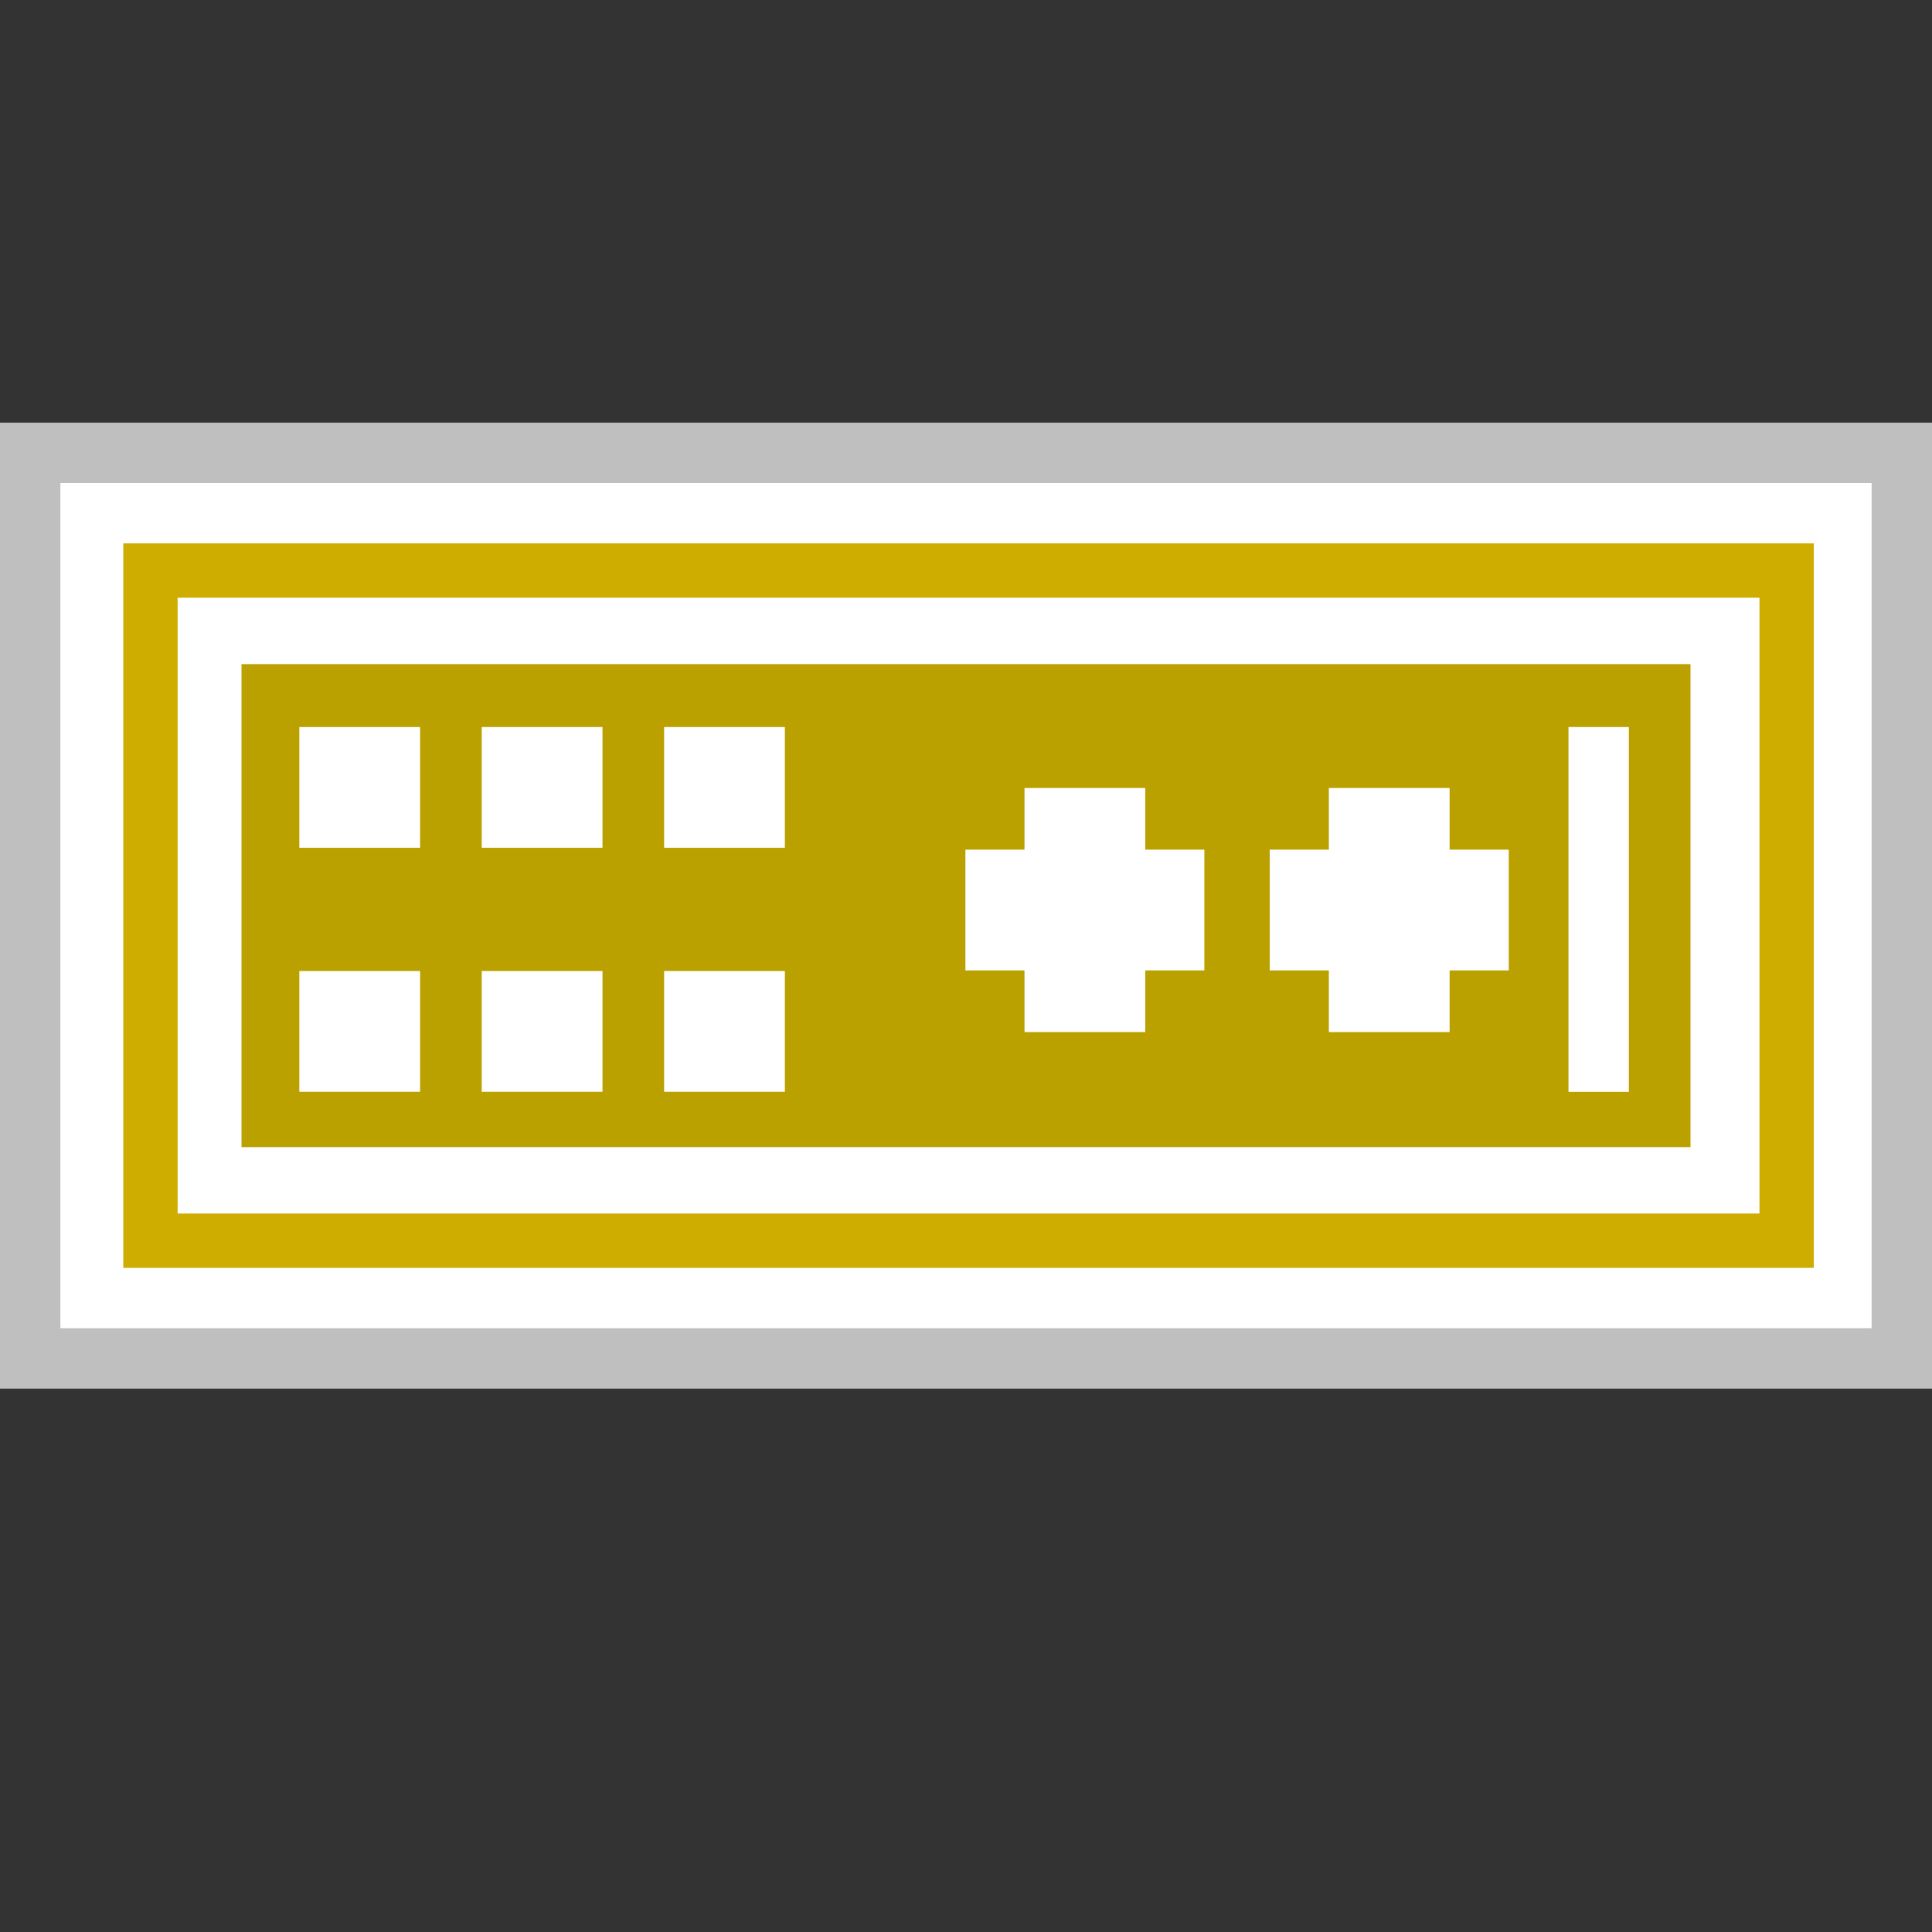<?xml version="1.0" encoding="utf-8"?>
<!-- Generator: Adobe Illustrator 18.0.0, SVG Export Plug-In . SVG Version: 6.00 Build 0)  -->
<!DOCTYPE svg PUBLIC "-//W3C//DTD SVG 1.1//EN" "http://www.w3.org/Graphics/SVG/1.1/DTD/svg11.dtd">
<svg version="1.1" id="图层_1" xmlns="http://www.w3.org/2000/svg" xmlns:xlink="http://www.w3.org/1999/xlink" x="0px" y="0px"
	 width="32px" height="32px" viewBox="0 0 32 32" enable-background="new 0 0 32 32" xml:space="preserve">
<rect x="0" y="0" width="32" height="32" fill="#333333" stroke="none"/>
<g>
	<polygon fill="#BFBFBF" points="32,7 0,7 0,23 32,23 32,7 	"/>
	<polyline fill="#FFFFFF" points="31,8 31,22 1,22 1,8 31,8 	"/>
	<polygon fill="#CFAC00" points="30.042,9 2.042,9 2.042,21 30.042,21 30.042,9 	"/>
	<polyline fill="#FFFFFF" points="29.142,9.9 29.142,20.1 2.942,20.1 2.942,9.9 29.142,9.9 	"/>
	<g>
		<rect x="4" y="11" fill="#BBA100" width="24" height="8"/>
		<rect x="4.958" y="12.042" fill="#FFFFFF" width="2" height="2"/>
		<rect x="7.979" y="12.042" fill="#FFFFFF" width="2" height="2"/>
		<rect x="11" y="12.042" fill="#FFFFFF" width="2" height="2"/>
		<rect x="25.979" y="12.042" fill="#FFFFFF" width="1" height="6.042"/>
		<rect x="4.958" y="16.083" fill="#FFFFFF" width="2" height="2"/>
		<rect x="7.979" y="16.083" fill="#FFFFFF" width="2" height="2"/>
		<rect x="11" y="16.083" fill="#FFFFFF" width="2" height="2"/>
		<polygon fill="#FFFFFF" points="19.948,14.073 18.969,14.073 18.969,13.052 16.969,13.052 16.969,14.073 15.99,14.073 
			15.99,16.073 16.969,16.073 16.969,17.094 18.969,17.094 18.969,16.073 19.948,16.073 		"/>
		<polygon fill="#FFFFFF" points="24.99,14.073 24.01,14.073 24.01,13.052 22.01,13.052 22.01,14.073 21.031,14.073 21.031,16.073 
			22.01,16.073 22.01,17.094 24.01,17.094 24.01,16.073 24.99,16.073 		"/>
	</g>
</g>
</svg>
